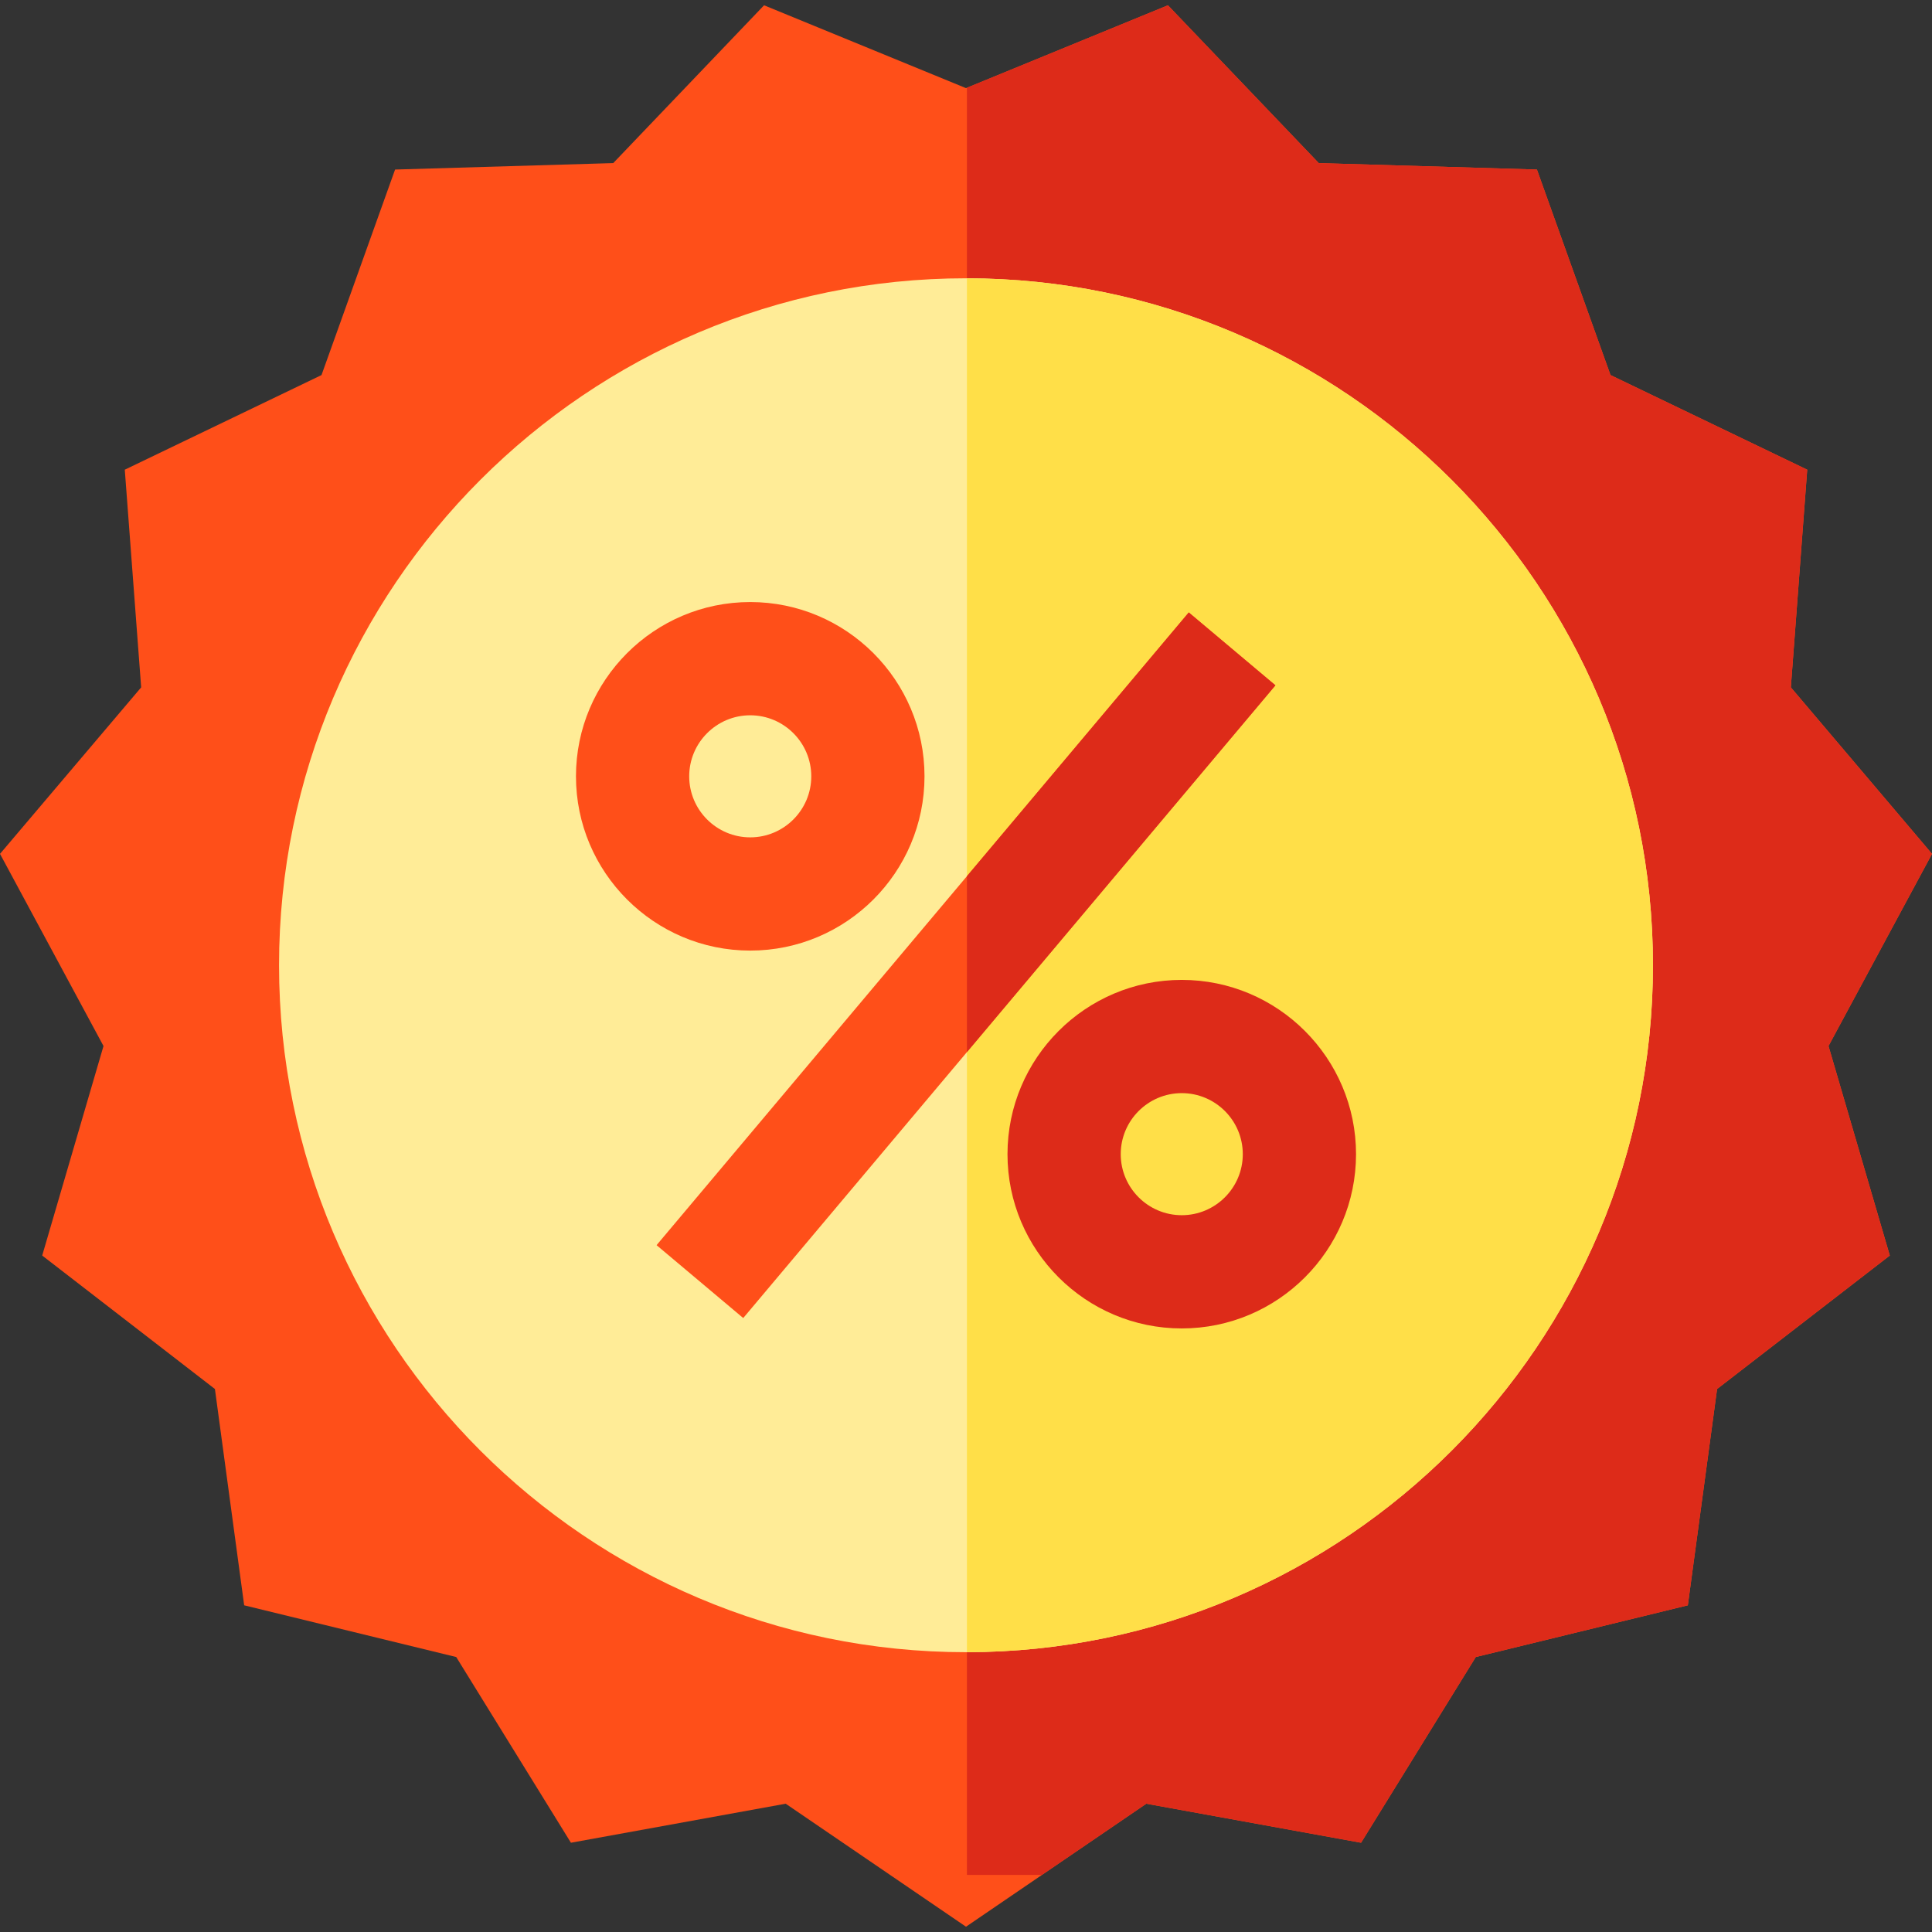 <?xml version="1.0" encoding="iso-8859-1"?>
<!-- Generator: Adobe Illustrator 21.0.0, SVG Export Plug-In . SVG Version: 6.00 Build 0)  -->
<svg version="1.1" id="Capa_1" xmlns="http://www.w3.org/2000/svg" xmlns:xlink="http://www.w3.org/1999/xlink" x="0px" y="0px"
	 viewBox="0 0 512 512" style="enable-background:new 0 0 512 512;" xml:space="preserve">
<rect x="0" y="0" width="512" height="512" fill="#333333" stroke="none"/>
<polygon style="fill:#FF4F19;" points="511.71,226.822 484.573,277.206 500.817,332.731 455.044,368.101 447.292,425.426 
	391.097,439.13 360.699,488.344 303.783,478.001 276.136,496.866 256,510.6 208.217,478.001 151.301,488.344 120.903,439.13 
	64.708,425.426 56.956,368.101 11.183,332.731 27.428,277.206 0,226.282 37.41,182.16 33.069,124.474 85.203,99.397 104.699,44.932 
	162.514,43.222 202.485,1.4 256,23.356 256.24,23.256 309.515,1.4 349.486,43.222 407.301,44.932 426.797,99.397 478.931,124.474 
	474.59,182.16 511.71,225.942 512,226.282 "/>
<polygon style="fill:#DD2B19;" points="511.71,226.822 484.573,277.206 500.817,332.731 455.044,368.101 447.292,425.426 
	391.097,439.13 360.699,488.344 303.783,478.001 276.136,496.866 256.24,496.866 256.24,23.256 309.515,1.4 349.486,43.222 
	407.301,44.932 426.797,99.397 478.931,124.474 474.59,182.16 511.71,225.942 512,226.282 "/>
<path style="fill:#FFEC97;" d="M438.05,255.8c0,100.297-81.532,181.92-181.81,182.05H256c-100.377,0-182.05-81.672-182.05-182.05
	S155.623,73.75,256,73.75h0.24C356.518,73.88,438.05,155.503,438.05,255.8z"/>
<path style="fill:#FFDF48;" d="M438.05,255.8c0,100.297-81.532,181.92-181.81,182.05V73.75
	C356.518,73.88,438.05,155.503,438.05,255.8z"/>
<polygon style="fill:#FF4F19;" points="338.002,181.62 256.24,278.826 196.964,349.296 173.998,329.98 256.24,232.204 
	315.036,162.304 "/>
<g>
	<polygon style="fill:#DD2B19;" points="338.002,181.62 256.24,278.826 256.24,232.204 315.036,162.304 	"/>
	<path style="fill:#DD2B19;" d="M313.179,289.692c-8.918,0-16.174,7.256-16.174,16.174s7.256,16.174,16.174,16.174
		c8.918,0,16.174-7.256,16.174-16.174S322.097,289.692,313.179,289.692z M313.179,352.049c-25.465,0-46.183-20.718-46.183-46.183
		c0-25.465,20.718-46.183,46.183-46.183c25.465,0,46.183,20.718,46.183,46.183C359.361,331.332,338.644,352.049,313.179,352.049z"/>
</g>
<path style="fill:#FF4F19;" d="M198.821,251.916c-25.465,0-46.183-20.718-46.183-46.183c0-25.465,20.718-46.183,46.183-46.183
	s46.183,20.718,46.183,46.183S224.286,251.916,198.821,251.916z M198.821,189.559c-8.919,0-16.174,7.256-16.174,16.174
	c0,8.919,7.256,16.174,16.174,16.174s16.174-7.256,16.174-16.174C214.996,196.815,207.74,189.559,198.821,189.559z"/>
<g>
</g>
<g>
</g>
<g>
</g>
<g>
</g>
<g>
</g>
<g>
</g>
<g>
</g>
<g>
</g>
<g>
</g>
<g>
</g>
<g>
</g>
<g>
</g>
<g>
</g>
<g>
</g>
<g>
</g>
</svg>
